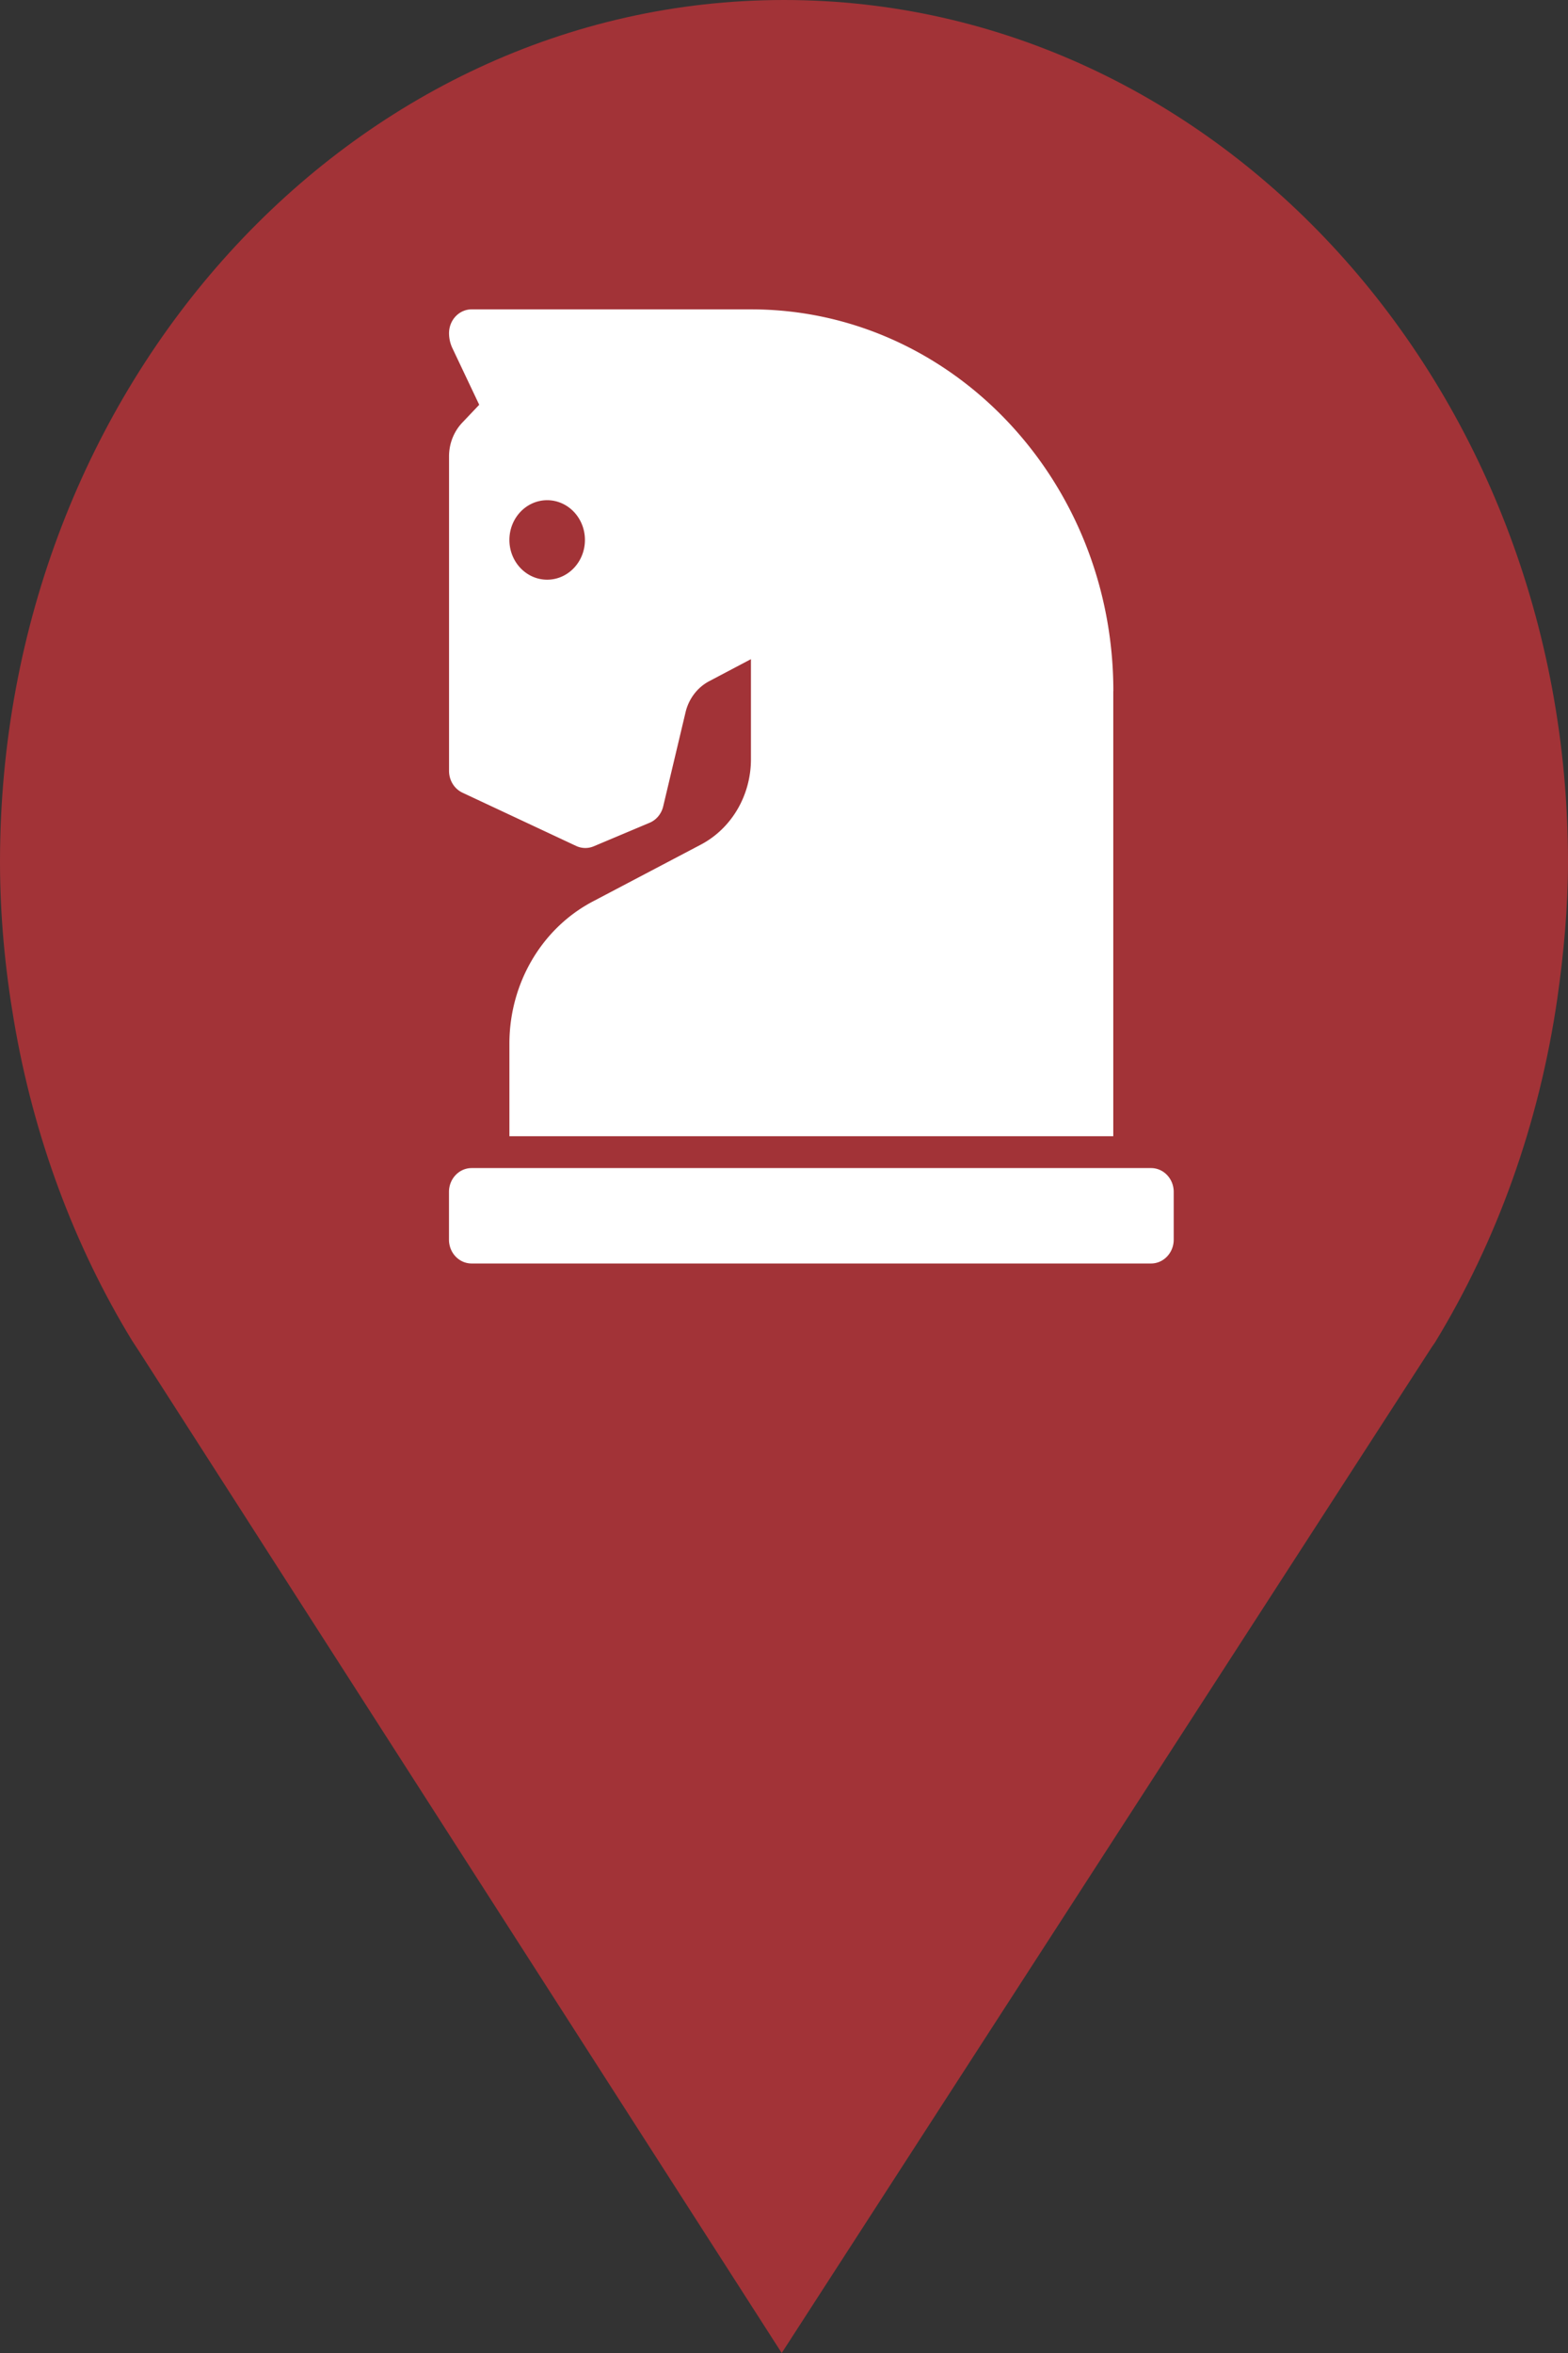 <?xml version="1.0" encoding="utf-8"?> <!DOCTYPE svg PUBLIC "-//W3C//DTD SVG 1.1//EN" "http://www.w3.org/Graphics/SVG/1.1/DTD/svg11.dtd"><svg version="1.1" id="marker-circle-blue" xmlns="http://www.w3.org/2000/svg" xmlns:xlink="http://www.w3.org/1999/xlink" x="0px"  y="0px" width="24px" height="36px" viewBox="0 0 24 36" enable-background="new 0 0 24 36" xml:space="preserve"><rect x="0" y="0" width="24" height="36" fill="#333333" stroke="none"/><path fill="#A23337" d="M12,0C5.371,0,0,5.903,0,13.187c0,0.829,0.079,1.643,0.212,2.424c0.302,1.785,0.924,3.448,1.81,4.901
	l0.107,0.163L11.965,36l9.952-15.393l0.045-0.064c0.949-1.555,1.595-3.343,1.875-5.269C23.934,14.589,24,13.899,24,13.187
	C24,5.905,18.629,0,12,0z"></path><path fill="#ffffff" transform="translate(4.5 4.5)" d="M 12.54,6.072 V 12.884 H 3.297 V 11.468 c 0,-0.922 0.494,-1.764 1.277,-2.176 L 6.228,8.422 A 1.386,1.46 0 0 0 6.994,7.116 V 5.585 L 6.355,5.922 A 0.693,0.73 0 0 0 5.993,6.398 L 5.651,7.837 A 0.347,0.365 0 0 1 5.443,8.088 L 4.588,8.448 a 0.347,0.365 0 0 1 -0.269,-0.005 L 2.579,7.628 A 0.347,0.365 0 0 1 2.373,7.295 V 2.482 c 0,-0.194 0.073,-0.379 0.203,-0.516 L 2.835,1.693 2.425,0.828 A 0.489,0.515 0 0 1 2.373,0.598 c 0,-0.202 0.155,-0.365 0.347,-0.365 h 4.275 c 3.063,0 5.546,2.614 5.546,5.839 z m 0.578,7.299 H 2.719 c -0.191,0 -0.347,0.163 -0.347,0.365 v 0.73 c 0,0.202 0.155,0.365 0.347,0.365 H 13.118 c 0.191,0 0.347,-0.163 0.347,-0.365 V 13.736 c 0,-0.202 -0.155,-0.365 -0.347,-0.365 z M 3.875,3.153 c -0.319,0 -0.578,0.272 -0.578,0.608 0,0.336 0.259,0.608 0.578,0.608 0.319,0 0.578,-0.272 0.578,-0.608 0,-0.336 -0.259,-0.608 -0.578,-0.608 z"></path> </svg>